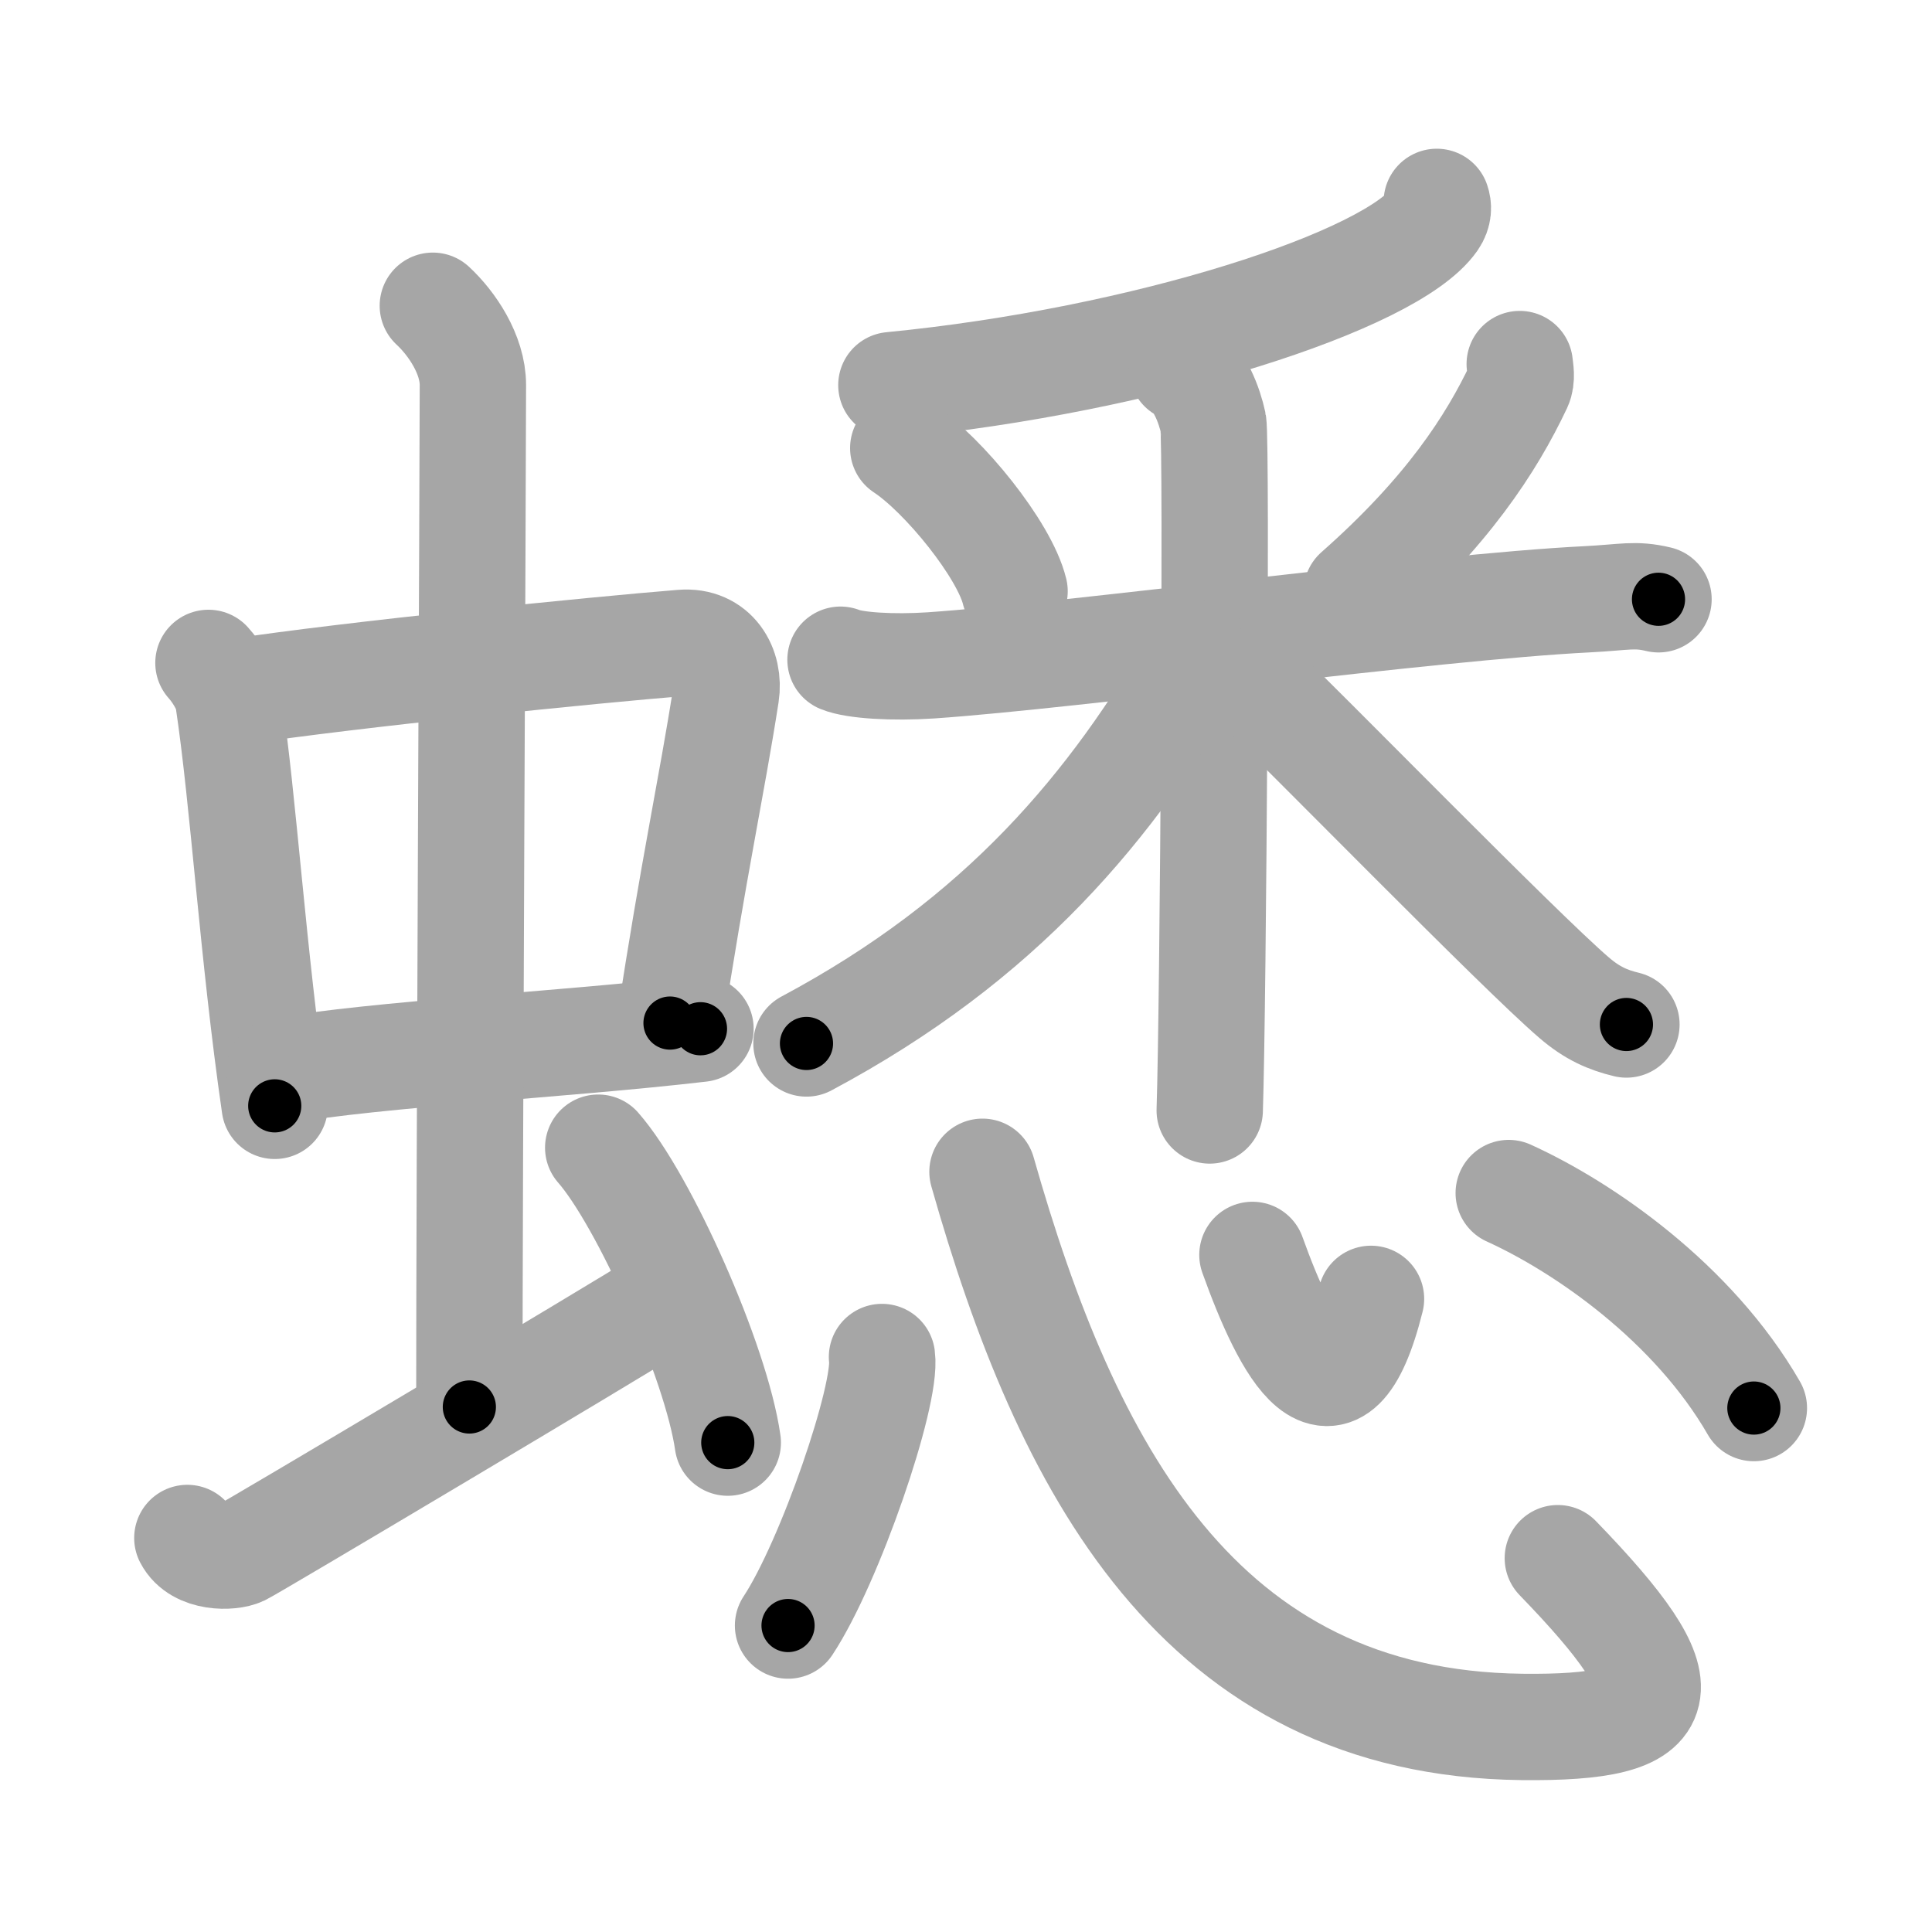 <svg xmlns="http://www.w3.org/2000/svg" viewBox="0 0 109 109" id="87cb"><g fill="none" stroke="#a6a6a6" stroke-width="6" stroke-linecap="round" stroke-linejoin="round"><g><g><g><g><path d="M11.76,37.4c0.46,0.51,1.02,1.4,1.12,2.06c0.87,5.79,1.37,14.29,2.62,22.93" /><path d="M13.22,39.05c6.57-1,20.51-2.4,25.26-2.78c1.85-0.15,2.71,1.41,2.48,2.9c-0.79,5.1-1.88,10.08-3.16,18.55" /><path d="M15.76,60.43c5.58-0.98,15.96-1.48,23.76-2.39" /></g><g><path d="M24.42,17.25c1.08,1,2.26,2.75,2.26,4.47c0,4.78-0.2,44.28-0.2,57.66" /></g></g><path d="M10.57,86.77c0.6,1.16,2.46,1.11,3.06,0.82c0.6-0.29,20.54-12.15,24.26-14.47" /><path d="M33.75,64.75c2.58,2.94,6.66,12.08,7.31,16.64" /></g><g><g><g><path d="M81.06,11.39c0.09,0.26,0.12,0.62-0.17,1.04c-2.38,3.39-16.23,7.9-30.6,9.3" /></g><g><path d="M50.96,25.28c2.28,1.5,5.71,5.74,6.28,8.08" /><path d="M85.74,20.54c0.03,0.3,0.14,0.81-0.05,1.22c-1.55,3.28-4.04,7.13-9.15,11.64" /><path d="M47.42,37.22c0.8,0.33,2.95,0.46,5.09,0.32c8.04-0.55,28.23-3.29,37.04-3.73c2.14-0.11,2.68-0.32,4.02,0" /><path d="M66.69,20.8c0.98,0.47,1.56,2.13,1.76,3.07s0,32.87-0.2,38.78" /><path d="M67.69,36.9C62.75,45.5,56.5,53,45.5,58.87" /><path d="M70.62,38.39c2.81,2.66,15.12,15.27,18.18,17.89c1.03,0.89,1.92,1.27,2.96,1.52" /></g></g><g><path d="M49.76,76.56c0.29,2.14-2.94,11.58-5.3,15.15" /><path d="M55.43,66.11c4.73,16.66,12.2,31.11,30.43,31.32c8.79,0.1,9.37-1.94,2.03-9.52" /><path d="M70.66,70.8c1.9,5.3,4.66,10.59,6.69,2.48" /><path d="M85.12,67.31c4.23,1.92,10.4,6.18,13.83,12.13" /></g></g></g></g><g fill="none" stroke="#000" stroke-width="3" stroke-linecap="round" stroke-linejoin="round"><path d="M11.76,37.4c0.46,0.51,1.02,1.4,1.12,2.06c0.87,5.79,1.37,14.29,2.62,22.93" stroke-dasharray="25.453" stroke-dashoffset="25.453"><animate attributeName="stroke-dashoffset" values="25.453;25.453;0" dur="0.255s" fill="freeze" begin="0s;87cb.click" /></path><path d="M13.22,39.05c6.57-1,20.51-2.4,25.26-2.78c1.85-0.15,2.71,1.41,2.48,2.9c-0.79,5.1-1.88,10.08-3.16,18.55" stroke-dasharray="48.693" stroke-dashoffset="48.693"><animate attributeName="stroke-dashoffset" values="48.693" fill="freeze" begin="87cb.click" /><animate attributeName="stroke-dashoffset" values="48.693;48.693;0" keyTimes="0;0.344;1" dur="0.742s" fill="freeze" begin="0s;87cb.click" /></path><path d="M15.76,60.43c5.58-0.98,15.96-1.48,23.76-2.39" stroke-dasharray="23.886" stroke-dashoffset="23.886"><animate attributeName="stroke-dashoffset" values="23.886" fill="freeze" begin="87cb.click" /><animate attributeName="stroke-dashoffset" values="23.886;23.886;0" keyTimes="0;0.756;1" dur="0.981s" fill="freeze" begin="0s;87cb.click" /></path><path d="M24.42,17.25c1.08,1,2.26,2.75,2.26,4.47c0,4.78-0.2,44.28-0.2,57.66" stroke-dasharray="62.8" stroke-dashoffset="62.8"><animate attributeName="stroke-dashoffset" values="62.8" fill="freeze" begin="87cb.click" /><animate attributeName="stroke-dashoffset" values="62.8;62.8;0" keyTimes="0;0.675;1" dur="1.453s" fill="freeze" begin="0s;87cb.click" /></path><path d="M10.57,86.77c0.6,1.16,2.46,1.11,3.06,0.82c0.6-0.29,20.54-12.15,24.26-14.47" stroke-dasharray="31.676" stroke-dashoffset="31.676"><animate attributeName="stroke-dashoffset" values="31.676" fill="freeze" begin="87cb.click" /><animate attributeName="stroke-dashoffset" values="31.676;31.676;0" keyTimes="0;0.821;1" dur="1.77s" fill="freeze" begin="0s;87cb.click" /></path><path d="M33.75,64.75c2.58,2.94,6.66,12.08,7.31,16.64" stroke-dasharray="18.317" stroke-dashoffset="18.317"><animate attributeName="stroke-dashoffset" values="18.317" fill="freeze" begin="87cb.click" /><animate attributeName="stroke-dashoffset" values="18.317;18.317;0" keyTimes="0;0.906;1" dur="1.953s" fill="freeze" begin="0s;87cb.click" /></path><path d="M81.06,11.39c0.09,0.26,0.12,0.62-0.17,1.04c-2.38,3.39-16.23,7.9-30.6,9.3" stroke-dasharray="33.524" stroke-dashoffset="33.524"><animate attributeName="stroke-dashoffset" values="33.524" fill="freeze" begin="87cb.click" /><animate attributeName="stroke-dashoffset" values="33.524;33.524;0" keyTimes="0;0.854;1" dur="2.288s" fill="freeze" begin="0s;87cb.click" /></path><path d="M50.96,25.28c2.28,1.5,5.71,5.74,6.28,8.08" stroke-dasharray="10.381" stroke-dashoffset="10.381"><animate attributeName="stroke-dashoffset" values="10.381" fill="freeze" begin="87cb.click" /><animate attributeName="stroke-dashoffset" values="10.381;10.381;0" keyTimes="0;0.917;1" dur="2.496s" fill="freeze" begin="0s;87cb.click" /></path><path d="M85.74,20.54c0.03,0.3,0.14,0.81-0.05,1.22c-1.55,3.28-4.04,7.13-9.15,11.64" stroke-dasharray="16.152" stroke-dashoffset="16.152"><animate attributeName="stroke-dashoffset" values="16.152" fill="freeze" begin="87cb.click" /><animate attributeName="stroke-dashoffset" values="16.152;16.152;0" keyTimes="0;0.939;1" dur="2.658s" fill="freeze" begin="0s;87cb.click" /></path><path d="M47.42,37.22c0.8,0.33,2.95,0.46,5.09,0.32c8.04-0.55,28.23-3.29,37.04-3.73c2.14-0.11,2.68-0.32,4.02,0" stroke-dasharray="46.399" stroke-dashoffset="46.399"><animate attributeName="stroke-dashoffset" values="46.399" fill="freeze" begin="87cb.click" /><animate attributeName="stroke-dashoffset" values="46.399;46.399;0" keyTimes="0;0.851;1" dur="3.122s" fill="freeze" begin="0s;87cb.click" /></path><path d="M66.69,20.8c0.98,0.47,1.56,2.13,1.76,3.07s0,32.87-0.2,38.78" stroke-dasharray="42.425" stroke-dashoffset="42.425"><animate attributeName="stroke-dashoffset" values="42.425" fill="freeze" begin="87cb.click" /><animate attributeName="stroke-dashoffset" values="42.425;42.425;0" keyTimes="0;0.88;1" dur="3.546s" fill="freeze" begin="0s;87cb.click" /></path><path d="M67.69,36.9C62.75,45.5,56.5,53,45.5,58.87" stroke-dasharray="31.681" stroke-dashoffset="31.681"><animate attributeName="stroke-dashoffset" values="31.681" fill="freeze" begin="87cb.click" /><animate attributeName="stroke-dashoffset" values="31.681;31.681;0" keyTimes="0;0.918;1" dur="3.863s" fill="freeze" begin="0s;87cb.click" /></path><path d="M70.62,38.39c2.81,2.66,15.12,15.27,18.18,17.89c1.03,0.89,1.92,1.27,2.96,1.52" stroke-dasharray="28.873" stroke-dashoffset="28.873"><animate attributeName="stroke-dashoffset" values="28.873" fill="freeze" begin="87cb.click" /><animate attributeName="stroke-dashoffset" values="28.873;28.873;0" keyTimes="0;0.93;1" dur="4.152s" fill="freeze" begin="0s;87cb.click" /></path><path d="M49.76,76.56c0.29,2.14-2.94,11.58-5.3,15.15" stroke-dasharray="16.177" stroke-dashoffset="16.177"><animate attributeName="stroke-dashoffset" values="16.177" fill="freeze" begin="87cb.click" /><animate attributeName="stroke-dashoffset" values="16.177;16.177;0" keyTimes="0;0.962;1" dur="4.314s" fill="freeze" begin="0s;87cb.click" /></path><path d="M55.43,66.11c4.73,16.66,12.2,31.11,30.43,31.32c8.79,0.1,9.37-1.94,2.03-9.52" stroke-dasharray="64.521" stroke-dashoffset="64.521"><animate attributeName="stroke-dashoffset" values="64.521" fill="freeze" begin="87cb.click" /><animate attributeName="stroke-dashoffset" values="64.521;64.521;0" keyTimes="0;0.899;1" dur="4.799s" fill="freeze" begin="0s;87cb.click" /></path><path d="M70.66,70.8c1.9,5.3,4.66,10.59,6.69,2.48" stroke-dasharray="13.276" stroke-dashoffset="13.276"><animate attributeName="stroke-dashoffset" values="13.276" fill="freeze" begin="87cb.click" /><animate attributeName="stroke-dashoffset" values="13.276;13.276;0" keyTimes="0;0.947;1" dur="5.065s" fill="freeze" begin="0s;87cb.click" /></path><path d="M85.12,67.31c4.23,1.92,10.4,6.18,13.83,12.13" stroke-dasharray="18.668" stroke-dashoffset="18.668"><animate attributeName="stroke-dashoffset" values="18.668" fill="freeze" begin="87cb.click" /><animate attributeName="stroke-dashoffset" values="18.668;18.668;0" keyTimes="0;0.964;1" dur="5.252s" fill="freeze" begin="0s;87cb.click" /></path></g></svg>